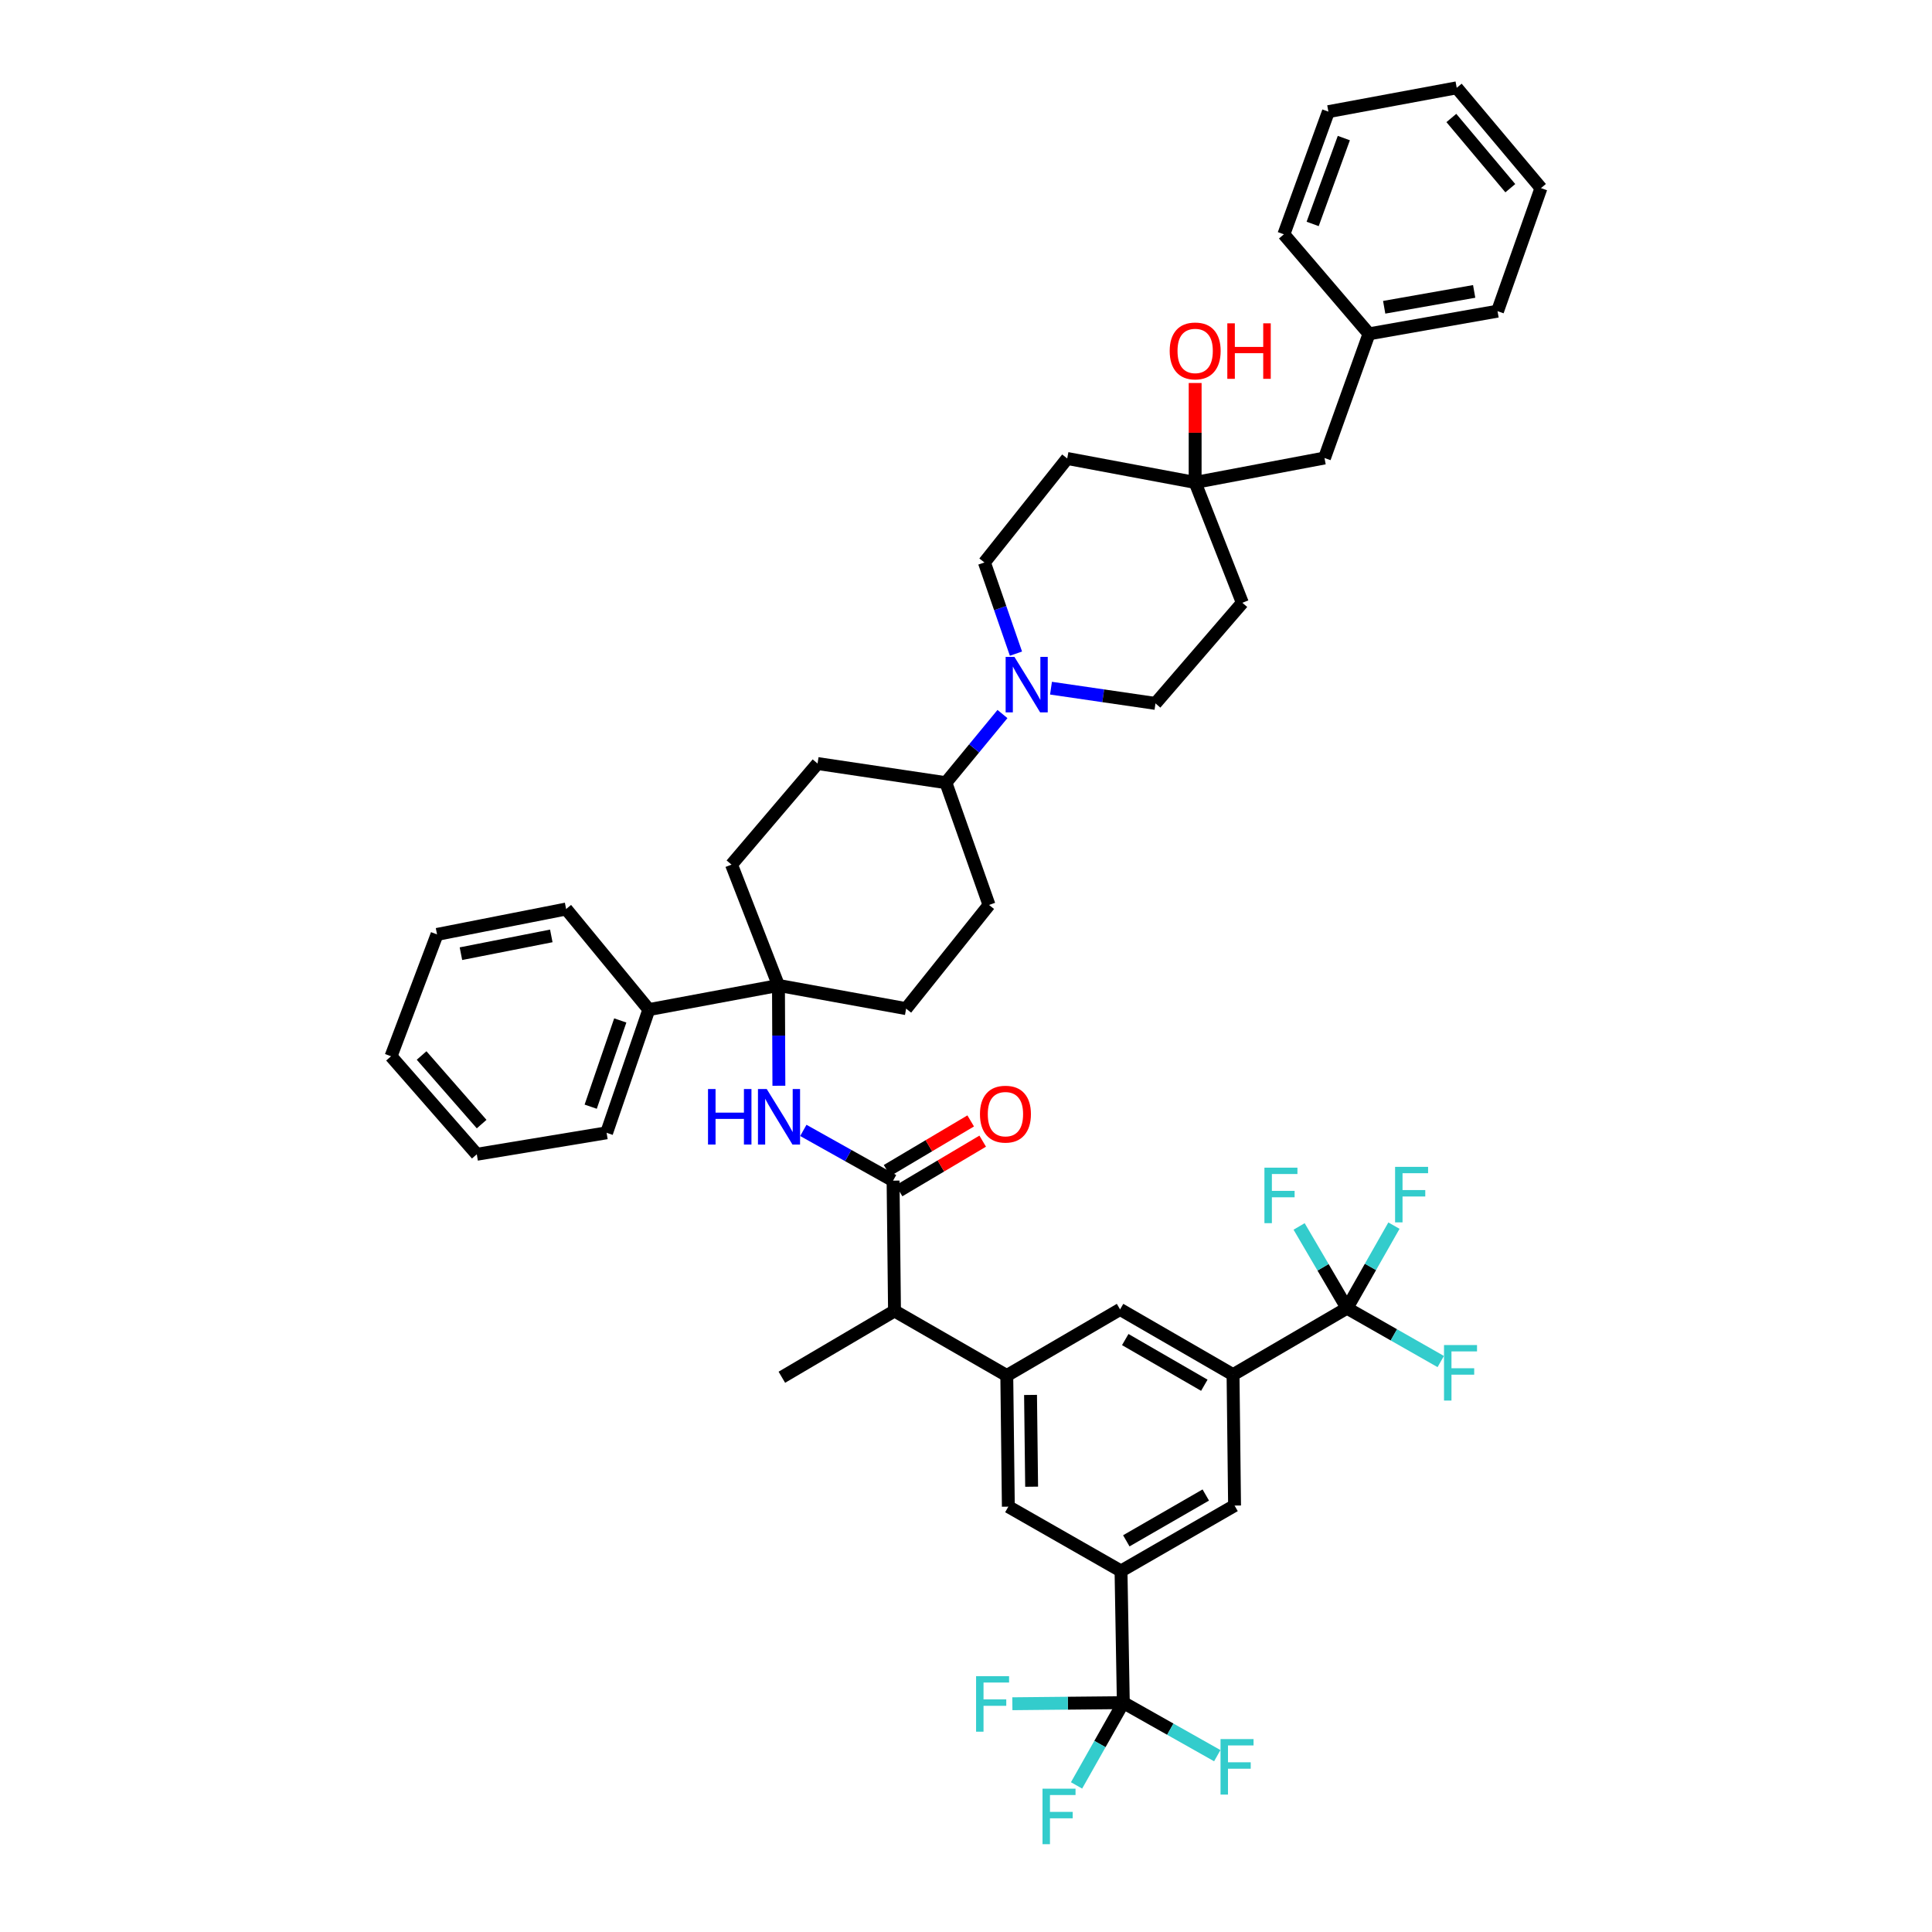 <?xml version='1.0' encoding='iso-8859-1'?>
<svg version='1.1' baseProfile='full'
              xmlns='http://www.w3.org/2000/svg'
                      xmlns:rdkit='http://www.rdkit.org/xml'
                      xmlns:xlink='http://www.w3.org/1999/xlink'
                  xml:space='preserve'
width='300px' height='300px' viewBox='0 0 300 300'>
<!-- END OF HEADER -->
<rect style='opacity:1.0;fill:#FFFFFF;stroke:none' width='300' height='300' x='0' y='0'> </rect>
<path class='bond-0' d='M 121.406,213.858 L 138.899,203.562' style='fill:none;fill-rule:evenodd;stroke:#000000;stroke-width:2.0px;stroke-linecap:butt;stroke-linejoin:miter;stroke-opacity:1' />
<path class='bond-1' d='M 138.899,203.562 L 138.675,183.33' style='fill:none;fill-rule:evenodd;stroke:#000000;stroke-width:2.0px;stroke-linecap:butt;stroke-linejoin:miter;stroke-opacity:1' />
<path class='bond-30' d='M 138.899,203.562 L 156.333,213.594' style='fill:none;fill-rule:evenodd;stroke:#000000;stroke-width:2.0px;stroke-linecap:butt;stroke-linejoin:miter;stroke-opacity:1' />
<path class='bond-2' d='M 139.607,184.9 L 146.1,181.049' style='fill:none;fill-rule:evenodd;stroke:#000000;stroke-width:2.0px;stroke-linecap:butt;stroke-linejoin:miter;stroke-opacity:1' />
<path class='bond-2' d='M 146.1,181.049 L 152.593,177.197' style='fill:none;fill-rule:evenodd;stroke:#FF0000;stroke-width:2.0px;stroke-linecap:butt;stroke-linejoin:miter;stroke-opacity:1' />
<path class='bond-2' d='M 137.744,181.759 L 144.237,177.908' style='fill:none;fill-rule:evenodd;stroke:#000000;stroke-width:2.0px;stroke-linecap:butt;stroke-linejoin:miter;stroke-opacity:1' />
<path class='bond-2' d='M 144.237,177.908 L 150.729,174.056' style='fill:none;fill-rule:evenodd;stroke:#FF0000;stroke-width:2.0px;stroke-linecap:butt;stroke-linejoin:miter;stroke-opacity:1' />
<path class='bond-3' d='M 138.675,183.33 L 131.708,179.429' style='fill:none;fill-rule:evenodd;stroke:#000000;stroke-width:2.0px;stroke-linecap:butt;stroke-linejoin:miter;stroke-opacity:1' />
<path class='bond-3' d='M 131.708,179.429 L 124.741,175.528' style='fill:none;fill-rule:evenodd;stroke:#0000FF;stroke-width:2.0px;stroke-linecap:butt;stroke-linejoin:miter;stroke-opacity:1' />
<path class='bond-4' d='M 120.945,168.595 L 120.913,160.807' style='fill:none;fill-rule:evenodd;stroke:#0000FF;stroke-width:2.0px;stroke-linecap:butt;stroke-linejoin:miter;stroke-opacity:1' />
<path class='bond-4' d='M 120.913,160.807 L 120.881,153.019' style='fill:none;fill-rule:evenodd;stroke:#000000;stroke-width:2.0px;stroke-linecap:butt;stroke-linejoin:miter;stroke-opacity:1' />
<path class='bond-5' d='M 120.881,153.019 L 100.753,156.77' style='fill:none;fill-rule:evenodd;stroke:#000000;stroke-width:2.0px;stroke-linecap:butt;stroke-linejoin:miter;stroke-opacity:1' />
<path class='bond-11' d='M 120.881,153.019 L 113.588,134.257' style='fill:none;fill-rule:evenodd;stroke:#000000;stroke-width:2.0px;stroke-linecap:butt;stroke-linejoin:miter;stroke-opacity:1' />
<path class='bond-44' d='M 120.881,153.019 L 140.703,156.619' style='fill:none;fill-rule:evenodd;stroke:#000000;stroke-width:2.0px;stroke-linecap:butt;stroke-linejoin:miter;stroke-opacity:1' />
<path class='bond-6' d='M 100.753,156.77 L 94.194,175.901' style='fill:none;fill-rule:evenodd;stroke:#000000;stroke-width:2.0px;stroke-linecap:butt;stroke-linejoin:miter;stroke-opacity:1' />
<path class='bond-6' d='M 96.315,158.455 L 91.723,171.847' style='fill:none;fill-rule:evenodd;stroke:#000000;stroke-width:2.0px;stroke-linecap:butt;stroke-linejoin:miter;stroke-opacity:1' />
<path class='bond-46' d='M 100.753,156.77 L 87.907,141.152' style='fill:none;fill-rule:evenodd;stroke:#000000;stroke-width:2.0px;stroke-linecap:butt;stroke-linejoin:miter;stroke-opacity:1' />
<path class='bond-7' d='M 94.194,175.901 L 74.038,179.235' style='fill:none;fill-rule:evenodd;stroke:#000000;stroke-width:2.0px;stroke-linecap:butt;stroke-linejoin:miter;stroke-opacity:1' />
<path class='bond-8' d='M 74.038,179.235 L 60.72,164.02' style='fill:none;fill-rule:evenodd;stroke:#000000;stroke-width:2.0px;stroke-linecap:butt;stroke-linejoin:miter;stroke-opacity:1' />
<path class='bond-8' d='M 74.789,174.548 L 65.466,163.897' style='fill:none;fill-rule:evenodd;stroke:#000000;stroke-width:2.0px;stroke-linecap:butt;stroke-linejoin:miter;stroke-opacity:1' />
<path class='bond-9' d='M 60.72,164.02 L 67.862,145.095' style='fill:none;fill-rule:evenodd;stroke:#000000;stroke-width:2.0px;stroke-linecap:butt;stroke-linejoin:miter;stroke-opacity:1' />
<path class='bond-10' d='M 67.862,145.095 L 87.907,141.152' style='fill:none;fill-rule:evenodd;stroke:#000000;stroke-width:2.0px;stroke-linecap:butt;stroke-linejoin:miter;stroke-opacity:1' />
<path class='bond-10' d='M 71.574,148.087 L 85.605,145.327' style='fill:none;fill-rule:evenodd;stroke:#000000;stroke-width:2.0px;stroke-linecap:butt;stroke-linejoin:miter;stroke-opacity:1' />
<path class='bond-12' d='M 113.588,134.257 L 126.951,118.563' style='fill:none;fill-rule:evenodd;stroke:#000000;stroke-width:2.0px;stroke-linecap:butt;stroke-linejoin:miter;stroke-opacity:1' />
<path class='bond-13' d='M 126.951,118.563 L 146.877,121.535' style='fill:none;fill-rule:evenodd;stroke:#000000;stroke-width:2.0px;stroke-linecap:butt;stroke-linejoin:miter;stroke-opacity:1' />
<path class='bond-14' d='M 146.877,121.535 L 151.269,116.205' style='fill:none;fill-rule:evenodd;stroke:#000000;stroke-width:2.0px;stroke-linecap:butt;stroke-linejoin:miter;stroke-opacity:1' />
<path class='bond-14' d='M 151.269,116.205 L 155.662,110.874' style='fill:none;fill-rule:evenodd;stroke:#0000FF;stroke-width:2.0px;stroke-linecap:butt;stroke-linejoin:miter;stroke-opacity:1' />
<path class='bond-28' d='M 146.877,121.535 L 153.576,140.521' style='fill:none;fill-rule:evenodd;stroke:#000000;stroke-width:2.0px;stroke-linecap:butt;stroke-linejoin:miter;stroke-opacity:1' />
<path class='bond-15' d='M 157.758,101.498 L 155.308,94.419' style='fill:none;fill-rule:evenodd;stroke:#0000FF;stroke-width:2.0px;stroke-linecap:butt;stroke-linejoin:miter;stroke-opacity:1' />
<path class='bond-15' d='M 155.308,94.419 L 152.858,87.341' style='fill:none;fill-rule:evenodd;stroke:#000000;stroke-width:2.0px;stroke-linecap:butt;stroke-linejoin:miter;stroke-opacity:1' />
<path class='bond-47' d='M 163.198,106.859 L 171.31,108.043' style='fill:none;fill-rule:evenodd;stroke:#0000FF;stroke-width:2.0px;stroke-linecap:butt;stroke-linejoin:miter;stroke-opacity:1' />
<path class='bond-47' d='M 171.31,108.043 L 179.422,109.226' style='fill:none;fill-rule:evenodd;stroke:#000000;stroke-width:2.0px;stroke-linecap:butt;stroke-linejoin:miter;stroke-opacity:1' />
<path class='bond-16' d='M 152.858,87.341 L 165.716,71.192' style='fill:none;fill-rule:evenodd;stroke:#000000;stroke-width:2.0px;stroke-linecap:butt;stroke-linejoin:miter;stroke-opacity:1' />
<path class='bond-17' d='M 165.716,71.192 L 185.58,74.913' style='fill:none;fill-rule:evenodd;stroke:#000000;stroke-width:2.0px;stroke-linecap:butt;stroke-linejoin:miter;stroke-opacity:1' />
<path class='bond-18' d='M 185.58,74.913 L 185.582,67.192' style='fill:none;fill-rule:evenodd;stroke:#000000;stroke-width:2.0px;stroke-linecap:butt;stroke-linejoin:miter;stroke-opacity:1' />
<path class='bond-18' d='M 185.582,67.192 L 185.584,59.47' style='fill:none;fill-rule:evenodd;stroke:#FF0000;stroke-width:2.0px;stroke-linecap:butt;stroke-linejoin:miter;stroke-opacity:1' />
<path class='bond-19' d='M 185.58,74.913 L 205.668,71.119' style='fill:none;fill-rule:evenodd;stroke:#000000;stroke-width:2.0px;stroke-linecap:butt;stroke-linejoin:miter;stroke-opacity:1' />
<path class='bond-26' d='M 185.58,74.913 L 192.909,93.597' style='fill:none;fill-rule:evenodd;stroke:#000000;stroke-width:2.0px;stroke-linecap:butt;stroke-linejoin:miter;stroke-opacity:1' />
<path class='bond-20' d='M 205.668,71.119 L 212.577,51.839' style='fill:none;fill-rule:evenodd;stroke:#000000;stroke-width:2.0px;stroke-linecap:butt;stroke-linejoin:miter;stroke-opacity:1' />
<path class='bond-21' d='M 212.577,51.839 L 232.536,48.318' style='fill:none;fill-rule:evenodd;stroke:#000000;stroke-width:2.0px;stroke-linecap:butt;stroke-linejoin:miter;stroke-opacity:1' />
<path class='bond-21' d='M 214.936,47.714 L 228.908,45.25' style='fill:none;fill-rule:evenodd;stroke:#000000;stroke-width:2.0px;stroke-linecap:butt;stroke-linejoin:miter;stroke-opacity:1' />
<path class='bond-48' d='M 212.577,51.839 L 199.359,36.383' style='fill:none;fill-rule:evenodd;stroke:#000000;stroke-width:2.0px;stroke-linecap:butt;stroke-linejoin:miter;stroke-opacity:1' />
<path class='bond-22' d='M 232.536,48.318 L 239.28,29.21' style='fill:none;fill-rule:evenodd;stroke:#000000;stroke-width:2.0px;stroke-linecap:butt;stroke-linejoin:miter;stroke-opacity:1' />
<path class='bond-23' d='M 239.28,29.21 L 226.199,13.636' style='fill:none;fill-rule:evenodd;stroke:#000000;stroke-width:2.0px;stroke-linecap:butt;stroke-linejoin:miter;stroke-opacity:1' />
<path class='bond-23' d='M 234.521,29.223 L 225.365,18.321' style='fill:none;fill-rule:evenodd;stroke:#000000;stroke-width:2.0px;stroke-linecap:butt;stroke-linejoin:miter;stroke-opacity:1' />
<path class='bond-24' d='M 226.199,13.636 L 206.274,17.336' style='fill:none;fill-rule:evenodd;stroke:#000000;stroke-width:2.0px;stroke-linecap:butt;stroke-linejoin:miter;stroke-opacity:1' />
<path class='bond-25' d='M 206.274,17.336 L 199.359,36.383' style='fill:none;fill-rule:evenodd;stroke:#000000;stroke-width:2.0px;stroke-linecap:butt;stroke-linejoin:miter;stroke-opacity:1' />
<path class='bond-25' d='M 208.669,21.439 L 203.829,34.772' style='fill:none;fill-rule:evenodd;stroke:#000000;stroke-width:2.0px;stroke-linecap:butt;stroke-linejoin:miter;stroke-opacity:1' />
<path class='bond-27' d='M 192.909,93.597 L 179.422,109.226' style='fill:none;fill-rule:evenodd;stroke:#000000;stroke-width:2.0px;stroke-linecap:butt;stroke-linejoin:miter;stroke-opacity:1' />
<path class='bond-29' d='M 153.576,140.521 L 140.703,156.619' style='fill:none;fill-rule:evenodd;stroke:#000000;stroke-width:2.0px;stroke-linecap:butt;stroke-linejoin:miter;stroke-opacity:1' />
<path class='bond-31' d='M 156.333,213.594 L 156.575,233.953' style='fill:none;fill-rule:evenodd;stroke:#000000;stroke-width:2.0px;stroke-linecap:butt;stroke-linejoin:miter;stroke-opacity:1' />
<path class='bond-31' d='M 160.021,216.604 L 160.191,230.855' style='fill:none;fill-rule:evenodd;stroke:#000000;stroke-width:2.0px;stroke-linecap:butt;stroke-linejoin:miter;stroke-opacity:1' />
<path class='bond-45' d='M 156.333,213.594 L 173.925,203.324' style='fill:none;fill-rule:evenodd;stroke:#000000;stroke-width:2.0px;stroke-linecap:butt;stroke-linejoin:miter;stroke-opacity:1' />
<path class='bond-32' d='M 156.575,233.953 L 174.071,243.946' style='fill:none;fill-rule:evenodd;stroke:#000000;stroke-width:2.0px;stroke-linecap:butt;stroke-linejoin:miter;stroke-opacity:1' />
<path class='bond-33' d='M 174.071,243.946 L 174.428,264.388' style='fill:none;fill-rule:evenodd;stroke:#000000;stroke-width:2.0px;stroke-linecap:butt;stroke-linejoin:miter;stroke-opacity:1' />
<path class='bond-37' d='M 174.071,243.946 L 191.702,233.783' style='fill:none;fill-rule:evenodd;stroke:#000000;stroke-width:2.0px;stroke-linecap:butt;stroke-linejoin:miter;stroke-opacity:1' />
<path class='bond-37' d='M 174.892,239.258 L 187.233,232.144' style='fill:none;fill-rule:evenodd;stroke:#000000;stroke-width:2.0px;stroke-linecap:butt;stroke-linejoin:miter;stroke-opacity:1' />
<path class='bond-34' d='M 174.428,264.388 L 165.813,264.472' style='fill:none;fill-rule:evenodd;stroke:#000000;stroke-width:2.0px;stroke-linecap:butt;stroke-linejoin:miter;stroke-opacity:1' />
<path class='bond-34' d='M 165.813,264.472 L 157.198,264.556' style='fill:none;fill-rule:evenodd;stroke:#33CCCC;stroke-width:2.0px;stroke-linecap:butt;stroke-linejoin:miter;stroke-opacity:1' />
<path class='bond-35' d='M 174.428,264.388 L 170.797,270.813' style='fill:none;fill-rule:evenodd;stroke:#000000;stroke-width:2.0px;stroke-linecap:butt;stroke-linejoin:miter;stroke-opacity:1' />
<path class='bond-35' d='M 170.797,270.813 L 167.166,277.237' style='fill:none;fill-rule:evenodd;stroke:#33CCCC;stroke-width:2.0px;stroke-linecap:butt;stroke-linejoin:miter;stroke-opacity:1' />
<path class='bond-36' d='M 174.428,264.388 L 181.723,268.505' style='fill:none;fill-rule:evenodd;stroke:#000000;stroke-width:2.0px;stroke-linecap:butt;stroke-linejoin:miter;stroke-opacity:1' />
<path class='bond-36' d='M 181.723,268.505 L 189.018,272.621' style='fill:none;fill-rule:evenodd;stroke:#33CCCC;stroke-width:2.0px;stroke-linecap:butt;stroke-linejoin:miter;stroke-opacity:1' />
<path class='bond-38' d='M 191.702,233.783 L 191.466,213.46' style='fill:none;fill-rule:evenodd;stroke:#000000;stroke-width:2.0px;stroke-linecap:butt;stroke-linejoin:miter;stroke-opacity:1' />
<path class='bond-39' d='M 191.466,213.46 L 209.16,203.132' style='fill:none;fill-rule:evenodd;stroke:#000000;stroke-width:2.0px;stroke-linecap:butt;stroke-linejoin:miter;stroke-opacity:1' />
<path class='bond-43' d='M 191.466,213.46 L 173.925,203.324' style='fill:none;fill-rule:evenodd;stroke:#000000;stroke-width:2.0px;stroke-linecap:butt;stroke-linejoin:miter;stroke-opacity:1' />
<path class='bond-43' d='M 187.007,215.102 L 174.729,208.006' style='fill:none;fill-rule:evenodd;stroke:#000000;stroke-width:2.0px;stroke-linecap:butt;stroke-linejoin:miter;stroke-opacity:1' />
<path class='bond-40' d='M 209.16,203.132 L 205.443,196.786' style='fill:none;fill-rule:evenodd;stroke:#000000;stroke-width:2.0px;stroke-linecap:butt;stroke-linejoin:miter;stroke-opacity:1' />
<path class='bond-40' d='M 205.443,196.786 L 201.725,190.441' style='fill:none;fill-rule:evenodd;stroke:#33CCCC;stroke-width:2.0px;stroke-linecap:butt;stroke-linejoin:miter;stroke-opacity:1' />
<path class='bond-41' d='M 209.16,203.132 L 212.806,196.723' style='fill:none;fill-rule:evenodd;stroke:#000000;stroke-width:2.0px;stroke-linecap:butt;stroke-linejoin:miter;stroke-opacity:1' />
<path class='bond-41' d='M 212.806,196.723 L 216.451,190.315' style='fill:none;fill-rule:evenodd;stroke:#33CCCC;stroke-width:2.0px;stroke-linecap:butt;stroke-linejoin:miter;stroke-opacity:1' />
<path class='bond-42' d='M 209.16,203.132 L 216.44,207.276' style='fill:none;fill-rule:evenodd;stroke:#000000;stroke-width:2.0px;stroke-linecap:butt;stroke-linejoin:miter;stroke-opacity:1' />
<path class='bond-42' d='M 216.44,207.276 L 223.719,211.421' style='fill:none;fill-rule:evenodd;stroke:#33CCCC;stroke-width:2.0px;stroke-linecap:butt;stroke-linejoin:miter;stroke-opacity:1' />
<path  class='atom-3' d='M 152.168 173.003
Q 152.168 170.934, 153.191 169.777
Q 154.213 168.621, 156.125 168.621
Q 158.036 168.621, 159.058 169.777
Q 160.081 170.934, 160.081 173.003
Q 160.081 175.097, 159.046 176.29
Q 158.011 177.471, 156.125 177.471
Q 154.225 177.471, 153.191 176.29
Q 152.168 175.109, 152.168 173.003
M 156.125 176.497
Q 157.439 176.497, 158.145 175.621
Q 158.864 174.732, 158.864 173.003
Q 158.864 171.311, 158.145 170.459
Q 157.439 169.595, 156.125 169.595
Q 154.81 169.595, 154.092 170.447
Q 153.385 171.299, 153.385 173.003
Q 153.385 174.744, 154.092 175.621
Q 154.81 176.497, 156.125 176.497
' fill='#FF0000'/>
<path  class='atom-4' d='M 109.941 169.105
L 111.11 169.105
L 111.11 172.769
L 115.517 172.769
L 115.517 169.105
L 116.686 169.105
L 116.686 177.724
L 115.517 177.724
L 115.517 173.743
L 111.11 173.743
L 111.11 177.724
L 109.941 177.724
L 109.941 169.105
' fill='#0000FF'/>
<path  class='atom-4' d='M 119.059 169.105
L 121.884 173.67
Q 122.164 174.12, 122.614 174.936
Q 123.065 175.752, 123.089 175.8
L 123.089 169.105
L 124.233 169.105
L 124.233 177.724
L 123.052 177.724
L 120.021 172.733
Q 119.668 172.148, 119.291 171.479
Q 118.925 170.809, 118.816 170.602
L 118.816 177.724
L 117.696 177.724
L 117.696 169.105
L 119.059 169.105
' fill='#0000FF'/>
<path  class='atom-15' d='M 157.519 102
L 160.343 106.565
Q 160.623 107.015, 161.073 107.831
Q 161.524 108.646, 161.548 108.695
L 161.548 102
L 162.693 102
L 162.693 110.618
L 161.512 110.618
L 158.48 105.627
Q 158.127 105.043, 157.75 104.373
Q 157.385 103.704, 157.275 103.497
L 157.275 110.618
L 156.155 110.618
L 156.155 102
L 157.519 102
' fill='#0000FF'/>
<path  class='atom-19' d='M 181.629 54.491
Q 181.629 52.422, 182.652 51.265
Q 183.674 50.109, 185.585 50.109
Q 187.497 50.109, 188.519 51.265
Q 189.542 52.422, 189.542 54.491
Q 189.542 56.585, 188.507 57.778
Q 187.472 58.959, 185.585 58.959
Q 183.686 58.959, 182.652 57.778
Q 181.629 56.597, 181.629 54.491
M 185.585 57.985
Q 186.9 57.985, 187.606 57.109
Q 188.324 56.22, 188.324 54.491
Q 188.324 52.799, 187.606 51.947
Q 186.9 51.083, 185.585 51.083
Q 184.271 51.083, 183.552 51.935
Q 182.846 52.787, 182.846 54.491
Q 182.846 56.232, 183.552 57.109
Q 184.271 57.985, 185.585 57.985
' fill='#FF0000'/>
<path  class='atom-19' d='M 190.577 50.206
L 191.745 50.206
L 191.745 53.87
L 196.152 53.87
L 196.152 50.206
L 197.321 50.206
L 197.321 58.825
L 196.152 58.825
L 196.152 54.844
L 191.745 54.844
L 191.745 58.825
L 190.577 58.825
L 190.577 50.206
' fill='#FF0000'/>
<path  class='atom-35' d='M 151.565 260.277
L 156.69 260.277
L 156.69 261.263
L 152.721 261.263
L 152.721 263.88
L 156.252 263.88
L 156.252 264.879
L 152.721 264.879
L 152.721 268.896
L 151.565 268.896
L 151.565 260.277
' fill='#33CCCC'/>
<path  class='atom-36' d='M 161.882 277.745
L 167.007 277.745
L 167.007 278.731
L 163.038 278.731
L 163.038 281.348
L 166.569 281.348
L 166.569 282.346
L 163.038 282.346
L 163.038 286.364
L 161.882 286.364
L 161.882 277.745
' fill='#33CCCC'/>
<path  class='atom-37' d='M 189.524 270.044
L 194.65 270.044
L 194.65 271.03
L 190.681 271.03
L 190.681 273.647
L 194.211 273.647
L 194.211 274.646
L 190.681 274.646
L 190.681 278.663
L 189.524 278.663
L 189.524 270.044
' fill='#33CCCC'/>
<path  class='atom-41' d='M 196.34 181.315
L 201.465 181.315
L 201.465 182.301
L 197.497 182.301
L 197.497 184.918
L 201.027 184.918
L 201.027 185.916
L 197.497 185.916
L 197.497 189.933
L 196.34 189.933
L 196.34 181.315
' fill='#33CCCC'/>
<path  class='atom-42' d='M 216.628 181.189
L 221.753 181.189
L 221.753 182.175
L 217.784 182.175
L 217.784 184.792
L 221.315 184.792
L 221.315 185.791
L 217.784 185.791
L 217.784 189.808
L 216.628 189.808
L 216.628 181.189
' fill='#33CCCC'/>
<path  class='atom-43' d='M 224.226 208.859
L 229.351 208.859
L 229.351 209.845
L 225.383 209.845
L 225.383 212.462
L 228.913 212.462
L 228.913 213.46
L 225.383 213.46
L 225.383 217.478
L 224.226 217.478
L 224.226 208.859
' fill='#33CCCC'/>
</svg>
